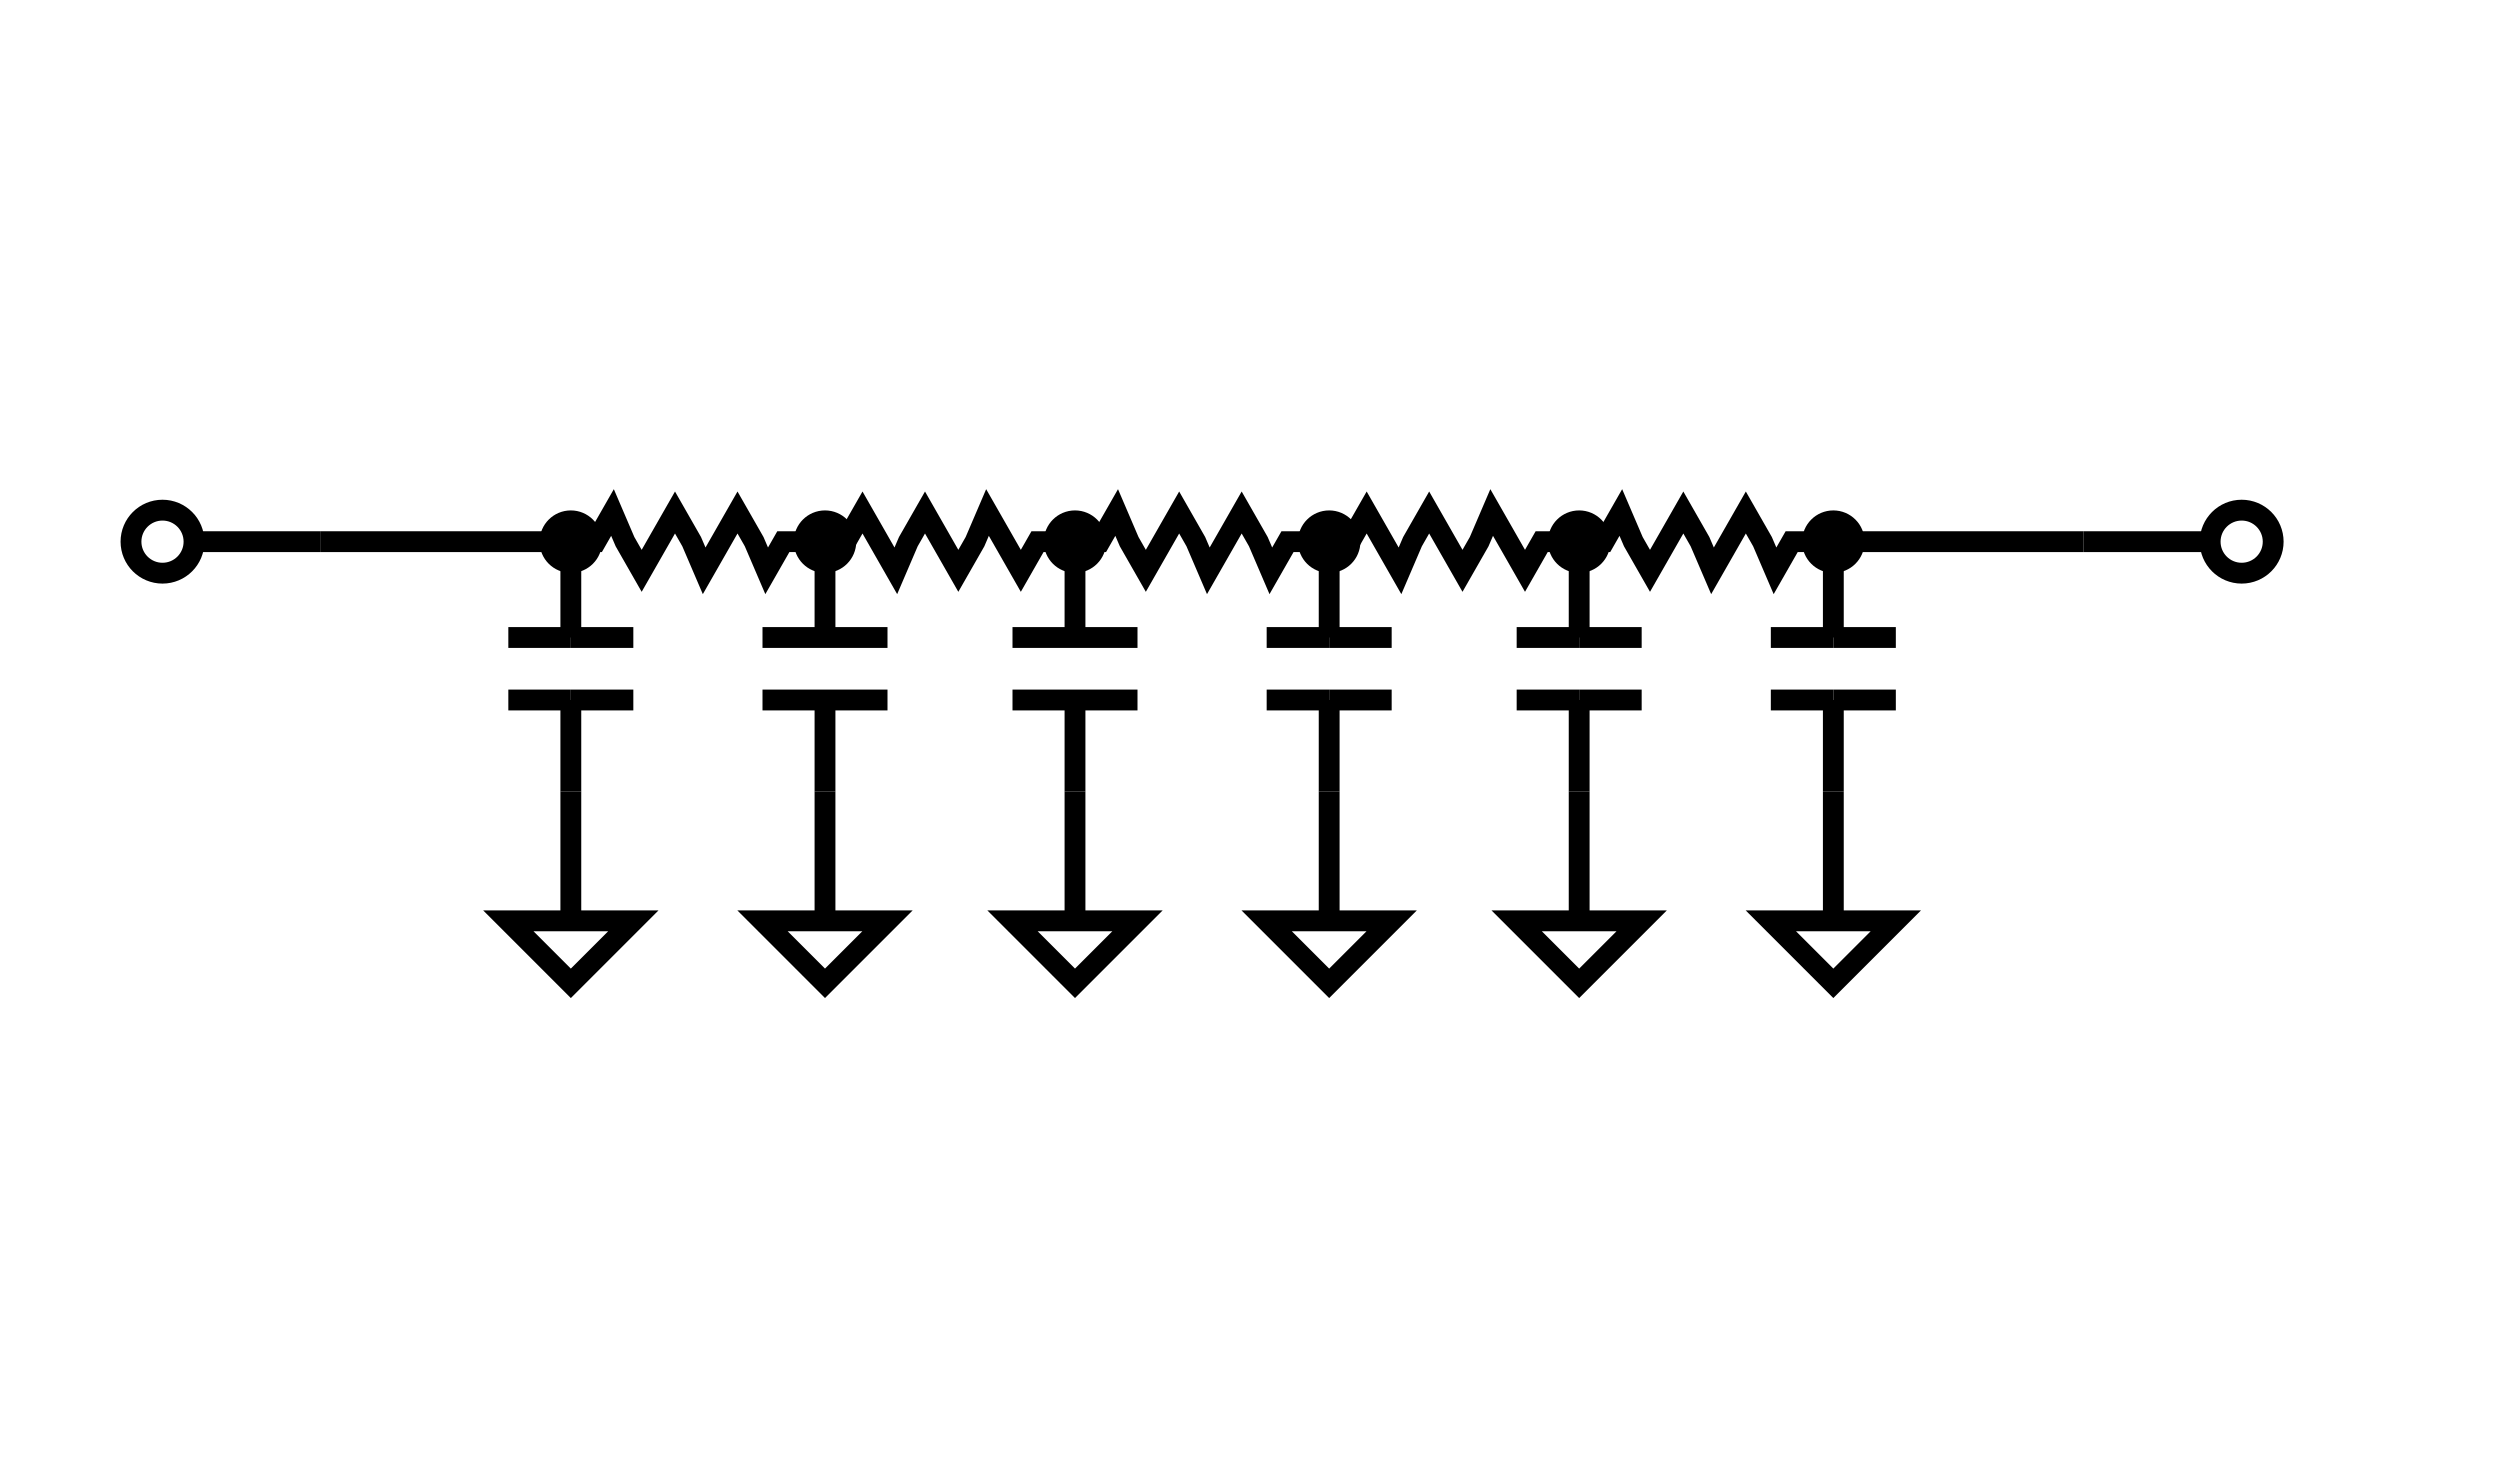 <svg width="600" height="350" viewbox = "0 0 600 350"  xmlns="http://www.w3.org/2000/svg">
<!--<json>{
  "glyph": "0335,0321,0220,0335,0222,0335,0335,0223,0330,0340,0335,0220,0220,0220,0220,0331,0331,0331,0340,0335,0222,0335,0335,0223,0330,0335,0330,0340,0335,0222,0335,0335,0223,0330,0335,0330,0340,0335,0222,0335,0335,0223,0330,0333,0335,0340,0335,0222,0335,0335,0223,0330,0332,0332,0332,0332,0332,0335,0335,0222,0335,0335,0223,0330,0340,0334,0342,0335,0335,0330,0330,0330,0330,0330,0342,0331,0331,0331,0331,0331,0331,0334,0334,0236,0335,0335,0330,0330,0330,0330,0330,0330,0330,0236,0334,0331,0331,0331,0332,0332,0332,0332,0332,0331,0332,0336,0330,",
  "x0": 137.1900826446281,
  "y0": 129.95867768595036,
  "unit": 60.50000000000002,
  "width": 600,
  "height": 350,
  "style": {
    "color0": "black",
    "fill0": "black",
    "line0": 1,
    "color1": "black",
    "fill1": "black",
    "line1": 5,
    "color2": "red",
    "fill2": "red",
    "line2": 6,
    "color3": "red",
    "fill3": "#ff000040",
    "line3": 1,
    "color4": "yellow",
    "fill4": "yellow",
    "line4": 1,
    "color5": "blue",
    "fill5": "#0000ff40",
    "line5": 1,
    "color6": "blue",
    "fill6": "blue",
    "line6": 6,
    "color7": "purple",
    "fill7": "purple",
    "line7": 3
  },
  "shapes": [
    "0220:0336,0336,0336,0336,0336,0201,0337,0362,0203,0306,0334,0337,0203,0335,0335,0203,0203,0334,0334,0203,0203,0335,0335,0203,0203,0334,0334,0203,0203,0335,0335,0203,0203,0334,0334,0203,0335,0203,0336,0336,0203,0364,0304,0337,0337,0337,0337,0337,",
    "0221:0336,0314,0336,0313,0337,0237,0237,0237,0237,0337,0314,0337,0313,0336,",
    "0222:0336,0336,0362,0203,0336,0203,0334,0364,0337,0342,0335,0335,0342,0332,0342,0335,0335,0342,0335,0336,0362,0203,0337,0203,0335,0364,0335,0337,0337,0335,0335,",
    "0223:0336,0331,0342,0337,0304,0336,0336,0335,0310,0362,0203,0335,0350,0335,0337,0203,0335,0335,0203,0335,0335,0335,0336,0203,0354,0304,0334,0313,0337,0337,0304,0336,0330,0337,",
    "0224:0334,0236,0332,0236,0335,0330,",
    "0225:0335,0222,0331,0333,0201,0332,0334,",
    "0226:0335,0342,0336,0330,0335,0337,0234,0222,0335,0335,0234,0335,0336,0331,0337,0342,0334,0330,0333,",
    "0227:0335,0220,0331,0333,0201,0334,0330,",
    "0230:0335,0201,0336,0331,0335,0337,0234,0220,0234,0334,0336,0331,0337,0342,0334,0333,0330,",
    "0231:0335,0330,0334,0334,0221,0335,0331,0335,0201,0332,0334,",
    "0232:0335,0342,0336,0330,0335,0337,0234,0221,0335,0234,0335,0335,0336,0331,0337,0342,0334,0330,0333,",
    "0233:0335,0236,0333,0236,0334,0330,",
    "0234:0336,0336,0336,0336,0347,0337,0337,0337,0337,",
    "0235:0336,0366,0330,0333,0333,0336,0331,0337,0367,0335,0335,0366,0331,0333,0333,0367,0335,0335,0337,",
    "0236:0336,0201,0336,0336,0330,0341,0331,0337,0337,0331,0337,",
    "0237:0336,0366,0330,0333,0333,0336,0331,0337,0367,0335,0335,0366,0331,0333,0333,0367,0335,0335,0337,",
    "01220:0333,0200,0336,0332,0337,0220,0336,0333,0337,0331,",
    "01221:0333,0200,0336,0332,0337,0336,0336,0336,0332,0337,0337,0337,0221,0331,0336,0333,0336,0336,0333,0337,0337,0337,",
    "01222:0333,0200,0336,0332,0337,0222,0336,0333,0337,0331,",
    "01223:0333,0200,0336,0332,0337,0330,0223,0331,0336,0333,0337,",
    "01224:0333,0200,0336,0330,0332,0336,0330,0337,0224,0331,0336,0333,0331,0333,0337,0337,",
    "01225:0333,0200,0336,0330,0332,0336,0330,0332,0337,0225,0336,0333,0330,0337,0337,0331,",
    "01226:0333,0200,0336,0330,0332,0336,0330,0332,0337,0226,0336,0333,0330,0337,0331,0331,0337,",
    "01227:0333,0200,0336,0330,0332,0336,0330,0332,0337,0227,0336,0333,0330,0337,0331,0331,0337,",
    "01230:0333,0200,0336,0330,0332,0336,0330,0332,0337,0230,0336,0333,0330,0337,0337,0331,",
    "01231:0333,0200,0336,0330,0332,0336,0330,0332,0337,0231,0331,0336,0331,0333,0337,0337,",
    "01232:0333,0200,0336,0330,0332,0336,0330,0332,0337,0232,0336,0333,0330,0337,0337,0331,",
    "01233:0333,0200,0336,0330,0332,0336,0330,0332,0337,0233,0333,0336,0333,0330,0337,0337,0331,",
    "01234:0333,0200,0336,0330,0332,0234,0342,0335,0342,0335,0342,0335,0342,0335,0331,0333,0337,",
    "01235:0333,0200,0336,0330,0332,0336,0332,0330,0337,0235,0331,0336,0333,0331,0337,0337,",
    "01236:0333,0200,0336,0330,0332,0236,0331,0333,0337,",
    "01237:0333,0200,0336,0330,0332,0336,0331,0332,0332,0337,0337,0237,0331,0333,",
    "0240:0220,0336,0331,0333,0336,0321,0335,0342,0335,0335,0342,0335,0330,0330,0332,0332,0337,0337,",
    "01240:0333,0200,0336,0330,0332,0210,0240,0211,0333,0331,0337,",
    "0241:0220,0336,0321,0343,0332,0350,0335,0336,0342,0334,0334,0342,0335,0304,0337,0333,0337,",
    "01241:0333,0200,0336,0332,0330,0210,0241,0211,0333,0331,0337,",
    "0242:0220,0321,0336,0343,0333,0336,0350,0335,0342,0334,0334,0342,0335,0337,0304,0332,0337,",
    "01242:0333,0200,0336,0330,0332,0210,0242,0211,0333,0331,0337,",
    "0243:0220,0336,0331,0332,0336,0321,0343,0332,0350,0334,0336,0342,0335,0335,0342,0337,0334,0334,0335,0304,0332,0330,0330,0337,0337,0333,",
    "01243:0333,0200,0336,0330,0332,0210,0243,0211,0333,0331,0337,",
    "0244:0220,0336,0331,0333,0336,0321,0343,0333,0350,0336,0335,0342,0334,0334,0342,0335,0337,0304,0333,0330,0330,0337,0337,0332,",
    "01244:0333,0200,0336,0330,0332,0210,0244,0211,0333,0331,0337,",
    "0245:0210,0332,0332,0362,0335,0203,0203,0203,0203,0334,0203,0363,0332,0332,0331,0211,",
    "01245:0333,0200,0336,0330,0332,0336,0245,0337,0333,0331,0337,",
    "0246:0210,0332,0332,0335,0306,0336,0330,0335,0335,0335,0321,0362,0203,0335,0335,0203,0364,0331,0350,0335,0337,0366,0333,0333,0333,0333,0334,0334,0334,0334,0367,0335,0336,0342,0334,0334,0342,0330,0330,0330,0330,0335,0335,0335,0304,0337,0211,",
    "01246:0333,0200,0336,0330,0332,0336,0246,",
    "0247:0330,0332,0336,0332,0336,0221,0333,0333,0333,0222,0333,0333,0333,0223,0333,0333,0333,0225,0333,0331,0331,0331,0332,0332,0332,0332,0332,0332,0332,0332,0332,0332,0332,0332,0333,0333,0226,0331,0331,0331,0333,0333,0333,0333,0333,0333,0333,0333,0333,0333,0333,0333,0333,0330,0333,0330,0330,0333,0330,0331,0332,0332,0332,0332,0332,0332,0332,0332,0332,0332,0332,0332,0227,0333,0333,0333,0230,0333,0331,0331,0331,0331,0332,0332,0332,0330,0332,0332,0332,0332,0332,0332,0333,0333,0231,0333,0333,0333,0232,0331,0333,0330,0333,0333,0233,0333,0333,0333,0234,0330,0330,0332,0330,0332,0332,0337,0337,",
    "01247:0333,0200,0336,0330,0332,0220,0336,0247,0337,0331,0333,0337,"
  ]
}</json>-->    <line x1="137" y1="130" x2="139" y2="130" style="stroke:#000000;stroke-width:5" />
	<path d = "M139 130 L143 130 L147 123 L150 130 L154 137 L158 130 L162 123 L166 130 L169 137 L173 130 L177 123 L181 130 L184 137 L188 130 L196 130 L198 130 " stroke = "#000000" stroke-width = "5" fill = "none" />	<path d = "M198 130 L198 145 L198 153 " stroke = "#000000" stroke-width = "5" fill = "none" />    <line x1="198" y1="153" x2="213" y2="153" style="stroke:#000000;stroke-width:5" />
    <line x1="198" y1="153" x2="183" y2="153" style="stroke:#000000;stroke-width:5" />
    <line x1="198" y1="168" x2="183" y2="168" style="stroke:#000000;stroke-width:5" />
    <line x1="198" y1="168" x2="213" y2="168" style="stroke:#000000;stroke-width:5" />
	<path d = "M198 168 L198 175 L198 190 " stroke = "#000000" stroke-width = "5" fill = "none" />    <line x1="198" y1="221" x2="198" y2="190" style="stroke:#000000;stroke-width:5" />
	<path d = "M198 221 L213 221 L198 236 L183 221 L198 221 Z" stroke = "#000000" stroke-width = "5" fill = "none" /><circle cx="198" cy = "130" r = "5" stroke = "#000000" stroke-width = "5" fill = "#000000" />
    <line x1="198" y1="130" x2="200" y2="130" style="stroke:#000000;stroke-width:5" />
	<path d = "M200 130 L203 130 L207 123 L211 130 L215 137 L218 130 L222 123 L226 130 L230 137 L234 130 L237 123 L241 130 L245 137 L249 130 L256 130 L258 130 " stroke = "#000000" stroke-width = "5" fill = "none" />    <line x1="258" y1="130" x2="260" y2="130" style="stroke:#000000;stroke-width:5" />
	<path d = "M260 130 L264 130 L268 123 L271 130 L275 137 L279 130 L283 123 L287 130 L290 137 L294 130 L298 123 L302 130 L305 137 L309 130 L317 130 L319 130 " stroke = "#000000" stroke-width = "5" fill = "none" />    <line x1="319" y1="130" x2="321" y2="130" style="stroke:#000000;stroke-width:5" />
	<path d = "M321 130 L324 130 L328 123 L332 130 L336 137 L339 130 L343 123 L347 130 L351 137 L355 130 L358 123 L362 130 L366 137 L370 130 L377 130 L379 130 " stroke = "#000000" stroke-width = "5" fill = "none" />    <line x1="379" y1="130" x2="381" y2="130" style="stroke:#000000;stroke-width:5" />
	<path d = "M381 130 L385 130 L389 123 L392 130 L396 137 L400 130 L404 123 L408 130 L411 137 L415 130 L419 123 L423 130 L426 137 L430 130 L438 130 L440 130 " stroke = "#000000" stroke-width = "5" fill = "none" /><circle cx="258" cy = "130" r = "5" stroke = "#000000" stroke-width = "5" fill = "#000000" />
	<path d = "M258 130 L258 145 L258 153 " stroke = "#000000" stroke-width = "5" fill = "none" />    <line x1="258" y1="153" x2="273" y2="153" style="stroke:#000000;stroke-width:5" />
    <line x1="258" y1="153" x2="243" y2="153" style="stroke:#000000;stroke-width:5" />
    <line x1="258" y1="168" x2="243" y2="168" style="stroke:#000000;stroke-width:5" />
    <line x1="258" y1="168" x2="273" y2="168" style="stroke:#000000;stroke-width:5" />
	<path d = "M258 168 L258 175 L258 190 " stroke = "#000000" stroke-width = "5" fill = "none" />    <line x1="258" y1="221" x2="258" y2="190" style="stroke:#000000;stroke-width:5" />
	<path d = "M258 221 L273 221 L258 236 L243 221 L258 221 Z" stroke = "#000000" stroke-width = "5" fill = "none" /><circle cx="319" cy = "130" r = "5" stroke = "#000000" stroke-width = "5" fill = "#000000" />
	<path d = "M319 130 L319 145 L319 153 " stroke = "#000000" stroke-width = "5" fill = "none" />    <line x1="319" y1="153" x2="334" y2="153" style="stroke:#000000;stroke-width:5" />
    <line x1="319" y1="153" x2="304" y2="153" style="stroke:#000000;stroke-width:5" />
    <line x1="319" y1="168" x2="304" y2="168" style="stroke:#000000;stroke-width:5" />
    <line x1="319" y1="168" x2="334" y2="168" style="stroke:#000000;stroke-width:5" />
	<path d = "M319 168 L319 175 L319 190 " stroke = "#000000" stroke-width = "5" fill = "none" />    <line x1="319" y1="221" x2="319" y2="190" style="stroke:#000000;stroke-width:5" />
	<path d = "M319 221 L334 221 L319 236 L304 221 L319 221 Z" stroke = "#000000" stroke-width = "5" fill = "none" /><circle cx="379" cy = "130" r = "5" stroke = "#000000" stroke-width = "5" fill = "#000000" />
	<path d = "M379 130 L379 145 L379 153 " stroke = "#000000" stroke-width = "5" fill = "none" />    <line x1="379" y1="153" x2="394" y2="153" style="stroke:#000000;stroke-width:5" />
    <line x1="379" y1="153" x2="364" y2="153" style="stroke:#000000;stroke-width:5" />
    <line x1="379" y1="168" x2="364" y2="168" style="stroke:#000000;stroke-width:5" />
    <line x1="379" y1="168" x2="394" y2="168" style="stroke:#000000;stroke-width:5" />
	<path d = "M379 168 L379 175 L379 190 " stroke = "#000000" stroke-width = "5" fill = "none" />    <line x1="379" y1="221" x2="379" y2="190" style="stroke:#000000;stroke-width:5" />
	<path d = "M379 221 L394 221 L379 236 L364 221 L379 221 Z" stroke = "#000000" stroke-width = "5" fill = "none" /><circle cx="440" cy = "130" r = "5" stroke = "#000000" stroke-width = "5" fill = "#000000" />
	<path d = "M440 130 L440 145 L440 153 " stroke = "#000000" stroke-width = "5" fill = "none" />    <line x1="440" y1="153" x2="455" y2="153" style="stroke:#000000;stroke-width:5" />
    <line x1="440" y1="153" x2="425" y2="153" style="stroke:#000000;stroke-width:5" />
    <line x1="440" y1="168" x2="425" y2="168" style="stroke:#000000;stroke-width:5" />
    <line x1="440" y1="168" x2="455" y2="168" style="stroke:#000000;stroke-width:5" />
	<path d = "M440 168 L440 175 L440 190 " stroke = "#000000" stroke-width = "5" fill = "none" />    <line x1="440" y1="221" x2="440" y2="190" style="stroke:#000000;stroke-width:5" />
	<path d = "M440 221 L455 221 L440 236 L425 221 L440 221 Z" stroke = "#000000" stroke-width = "5" fill = "none" />	<path d = "M137 130 L137 145 L137 153 " stroke = "#000000" stroke-width = "5" fill = "none" />    <line x1="137" y1="153" x2="152" y2="153" style="stroke:#000000;stroke-width:5" />
    <line x1="137" y1="153" x2="122" y2="153" style="stroke:#000000;stroke-width:5" />
    <line x1="137" y1="168" x2="122" y2="168" style="stroke:#000000;stroke-width:5" />
    <line x1="137" y1="168" x2="152" y2="168" style="stroke:#000000;stroke-width:5" />
	<path d = "M137 168 L137 175 L137 190 " stroke = "#000000" stroke-width = "5" fill = "none" />    <line x1="137" y1="221" x2="137" y2="190" style="stroke:#000000;stroke-width:5" />
	<path d = "M137 221 L152 221 L137 236 L122 221 L137 221 Z" stroke = "#000000" stroke-width = "5" fill = "none" /><circle cx="137" cy = "130" r = "5" stroke = "#000000" stroke-width = "5" fill = "#000000" />
    <line x1="137" y1="130" x2="77" y2="130" style="stroke:#000000;stroke-width:5" />
    <line x1="440" y1="130" x2="500" y2="130" style="stroke:#000000;stroke-width:5" />
    <line x1="77" y1="130" x2="46" y2="130" style="stroke:#000000;stroke-width:5" />
<circle cx="39" cy = "130" r = "7.563" stroke = "#000000" stroke-width = "5" fill = "none" />
    <line x1="500" y1="130" x2="530" y2="130" style="stroke:#000000;stroke-width:5" />
<circle cx="538" cy = "130" r = "7.563" stroke = "#000000" stroke-width = "5" fill = "none" />
</svg>